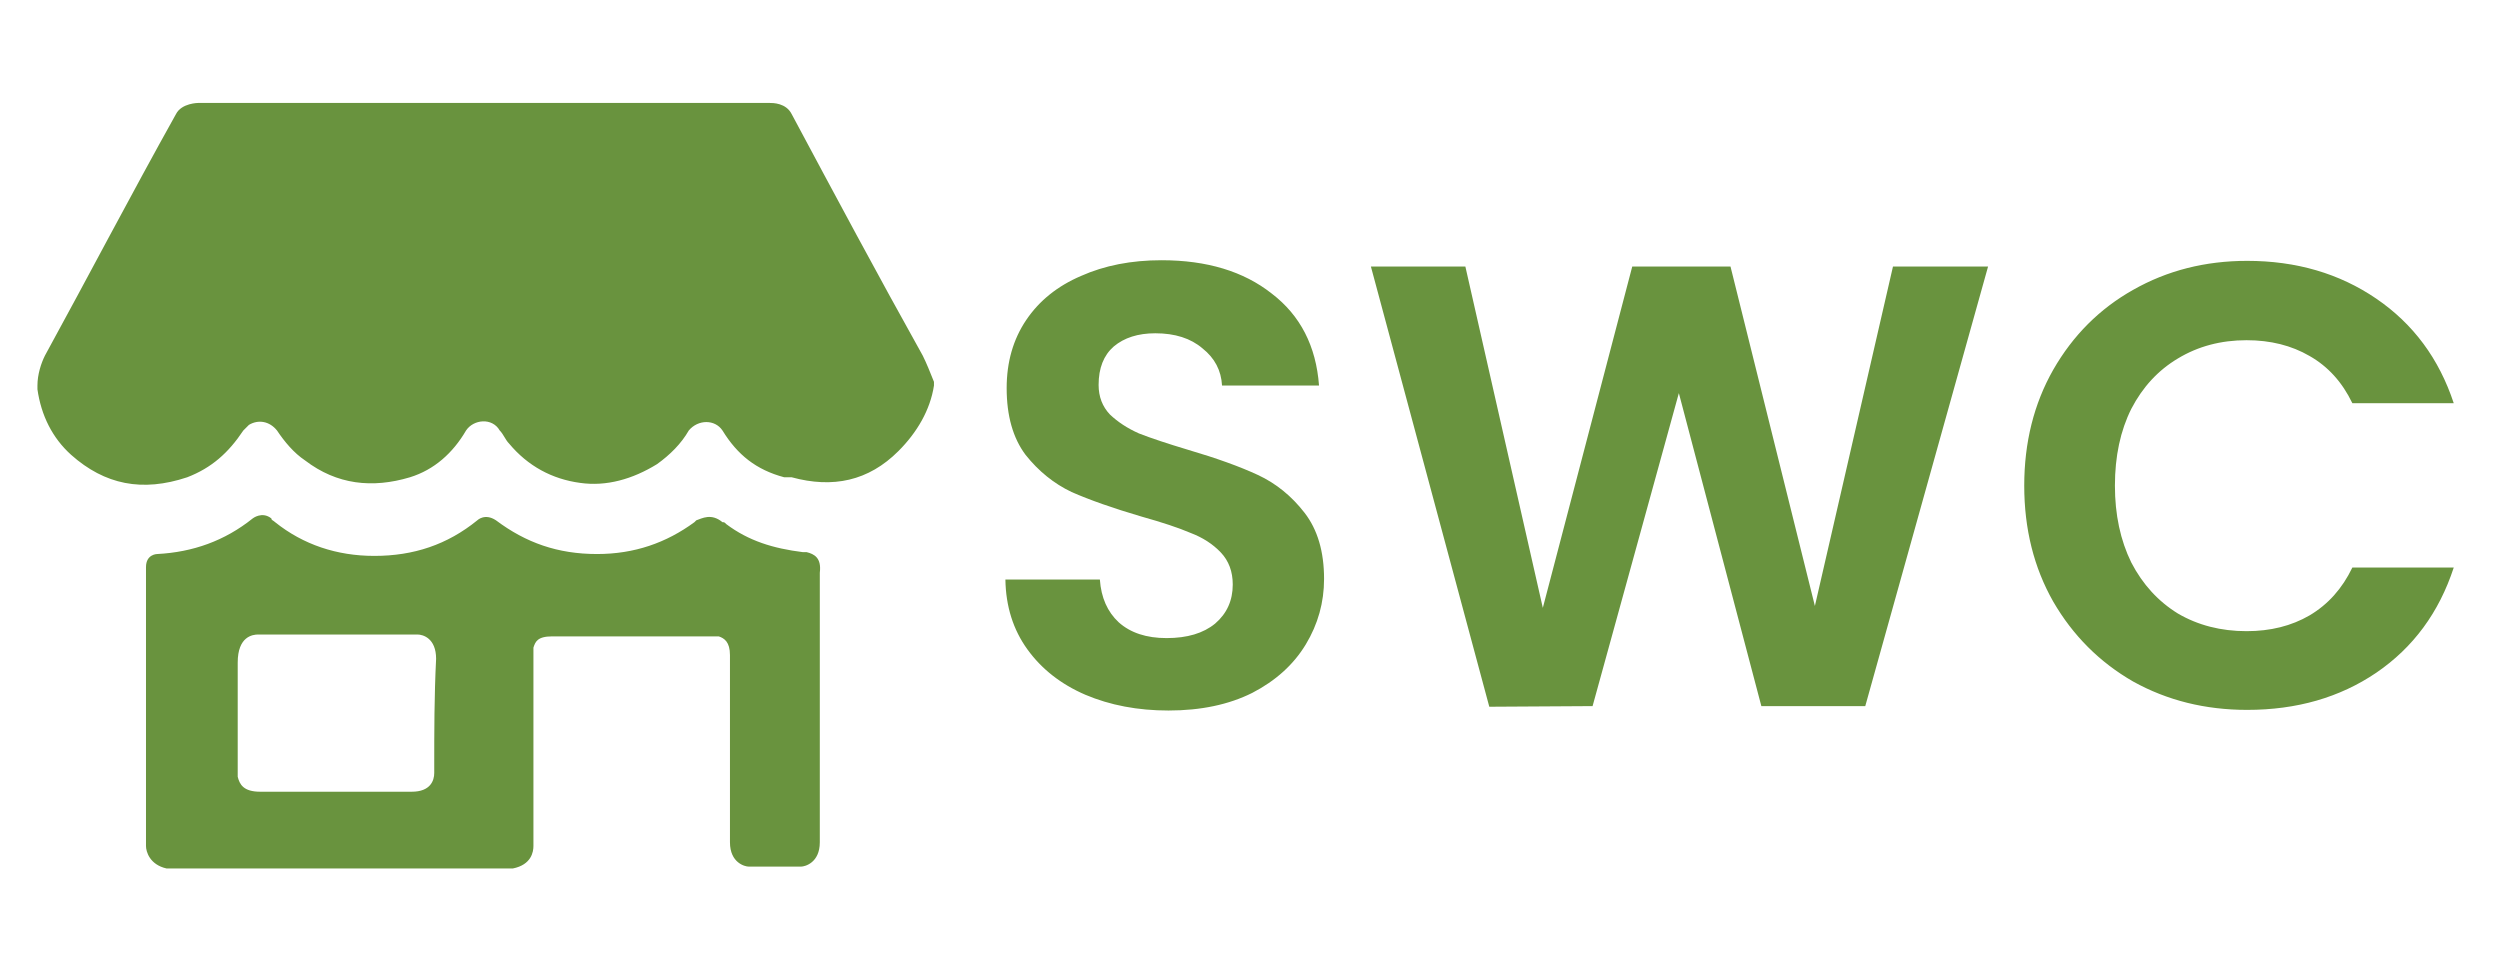 <svg width="131" height="51" viewBox="0 0 131 51" fill="none" xmlns="http://www.w3.org/2000/svg">
<path d="M42.271 28.933C42.173 28.933 42.075 28.933 42.075 28.933C40.506 28.736 39.231 28.344 38.054 27.462C37.956 27.363 37.956 27.363 37.858 27.363C37.269 26.873 36.779 27.167 36.485 27.265L36.387 27.363C34.915 28.442 33.248 29.031 31.287 29.031C29.227 29.031 27.56 28.442 25.99 27.265C25.402 26.873 25.01 27.265 25.01 27.265C23.44 28.54 21.675 29.129 19.615 29.129C17.654 29.129 15.889 28.54 14.417 27.363C14.319 27.265 14.221 27.265 14.221 27.167C13.731 26.775 13.24 27.167 13.24 27.167C11.769 28.344 10.102 28.933 8.238 29.031C8.238 29.031 7.65 29.031 7.65 29.717V41.486C7.65 42.467 7.65 43.546 7.65 44.331C7.65 44.625 7.846 45.312 8.729 45.508H26.873C27.854 45.312 27.952 44.625 27.952 44.331C27.952 43.546 27.952 42.565 27.952 41.486C27.952 38.937 27.952 36.485 27.952 33.935C28.05 33.64 28.148 33.346 28.933 33.346C31.679 33.346 34.425 33.346 37.171 33.346C37.367 33.346 37.465 33.346 37.662 33.346C37.956 33.444 38.25 33.64 38.25 34.327C38.25 36.779 38.25 39.133 38.25 41.486C38.25 42.467 38.25 43.35 38.25 44.135C38.25 45.214 39.035 45.41 39.231 45.41H41.977C42.173 45.41 42.958 45.214 42.958 44.135C42.958 43.35 42.958 42.467 42.958 41.486V30.012C43.056 29.227 42.663 29.031 42.271 28.933ZM22.754 40.212C22.754 40.31 22.754 40.408 22.754 40.506C22.754 40.898 22.558 41.486 21.577 41.486C18.929 41.486 16.281 41.486 13.633 41.486C12.75 41.486 12.554 41.094 12.456 40.702C12.456 40.604 12.456 40.506 12.456 40.31C12.456 38.544 12.456 36.583 12.456 34.719C12.456 33.346 13.24 33.248 13.535 33.248C16.281 33.248 19.125 33.248 21.871 33.248C22.165 33.248 22.852 33.444 22.852 34.523C22.754 36.485 22.754 38.348 22.754 40.212Z" fill="#69933E"/>
<path d="M41.486 25.01C43.644 25.598 45.508 25.206 47.077 23.637C48.058 22.656 48.744 21.479 48.94 20.204C48.94 20.106 48.94 20.008 48.94 20.008C48.744 19.517 48.548 19.027 48.352 18.635C45.998 14.417 43.742 10.2 41.486 5.983C41.192 5.394 40.506 5.394 40.31 5.394H10.396C10.396 5.394 9.513 5.394 9.219 5.983C6.865 10.2 4.61 14.515 2.354 18.635C2.158 19.027 1.962 19.615 1.962 20.204C1.962 20.302 1.962 20.302 1.962 20.4C2.158 21.773 2.746 22.95 3.727 23.833C5.492 25.402 7.454 25.794 9.808 25.01C11.083 24.519 11.965 23.735 12.75 22.558C12.848 22.46 12.946 22.361 13.044 22.264C13.535 21.969 14.123 22.067 14.515 22.558C14.908 23.146 15.398 23.735 15.986 24.127C17.654 25.402 19.517 25.598 21.479 25.01C22.754 24.617 23.735 23.735 24.421 22.558C24.814 21.969 25.794 21.871 26.186 22.558C26.383 22.754 26.481 23.048 26.677 23.244C27.658 24.421 28.933 25.108 30.404 25.304C31.777 25.5 33.15 25.108 34.425 24.323C35.111 23.833 35.7 23.244 36.092 22.558C36.583 21.969 37.465 21.969 37.858 22.558C38.642 23.833 39.623 24.617 41.094 25.01H41.486Z" fill="#69933E"/>
<path d="M61.23 37.231C59.624 37.231 58.172 36.956 56.874 36.406C55.598 35.856 54.586 35.064 53.838 34.03C53.09 32.996 52.705 31.775 52.683 30.367H57.633C57.699 31.313 58.029 32.061 58.623 32.611C59.239 33.161 60.075 33.436 61.131 33.436C62.209 33.436 63.056 33.183 63.672 32.677C64.288 32.149 64.596 31.467 64.596 30.631C64.596 29.949 64.387 29.388 63.969 28.948C63.551 28.508 63.023 28.167 62.385 27.925C61.769 27.661 60.911 27.375 59.811 27.067C58.315 26.627 57.094 26.198 56.148 25.78C55.224 25.34 54.421 24.691 53.739 23.833C53.079 22.953 52.749 21.787 52.749 20.335C52.749 18.971 53.09 17.783 53.772 16.771C54.454 15.759 55.411 14.989 56.643 14.461C57.875 13.911 59.283 13.636 60.867 13.636C63.243 13.636 65.168 14.219 66.642 15.385C68.138 16.529 68.963 18.135 69.117 20.203H64.035C63.991 19.411 63.65 18.762 63.012 18.256C62.396 17.728 61.571 17.464 60.537 17.464C59.635 17.464 58.909 17.695 58.359 18.157C57.831 18.619 57.567 19.29 57.567 20.17C57.567 20.786 57.765 21.303 58.161 21.721C58.579 22.117 59.085 22.447 59.679 22.711C60.295 22.953 61.153 23.239 62.253 23.569C63.749 24.009 64.97 24.449 65.916 24.889C66.862 25.329 67.676 25.989 68.358 26.869C69.04 27.749 69.381 28.904 69.381 30.334C69.381 31.566 69.062 32.71 68.424 33.766C67.786 34.822 66.851 35.669 65.619 36.307C64.387 36.923 62.924 37.231 61.23 37.231ZM104.175 13.966L97.74 37H92.295L87.972 20.599L83.451 37L78.039 37.033L71.835 13.966H76.785L80.844 31.852L85.53 13.966H90.678L95.1 31.753L99.192 13.966H104.175ZM106.07 25.45C106.07 23.184 106.576 21.16 107.588 19.378C108.622 17.574 110.019 16.177 111.779 15.187C113.561 14.175 115.552 13.669 117.752 13.669C120.326 13.669 122.581 14.329 124.517 15.649C126.453 16.969 127.806 18.795 128.576 21.127H123.263C122.735 20.027 121.987 19.202 121.019 18.652C120.073 18.102 118.973 17.827 117.719 17.827C116.377 17.827 115.178 18.146 114.122 18.784C113.088 19.4 112.274 20.28 111.68 21.424C111.108 22.568 110.822 23.91 110.822 25.45C110.822 26.968 111.108 28.31 111.68 29.476C112.274 30.62 113.088 31.511 114.122 32.149C115.178 32.765 116.377 33.073 117.719 33.073C118.973 33.073 120.073 32.798 121.019 32.248C121.987 31.676 122.735 30.84 123.263 29.74H128.576C127.806 32.094 126.453 33.931 124.517 35.251C122.603 36.549 120.348 37.198 117.752 37.198C115.552 37.198 113.561 36.703 111.779 35.713C110.019 34.701 108.622 33.304 107.588 31.522C106.576 29.74 106.07 27.716 106.07 25.45Z" fill="#69933E"/>
</svg>
